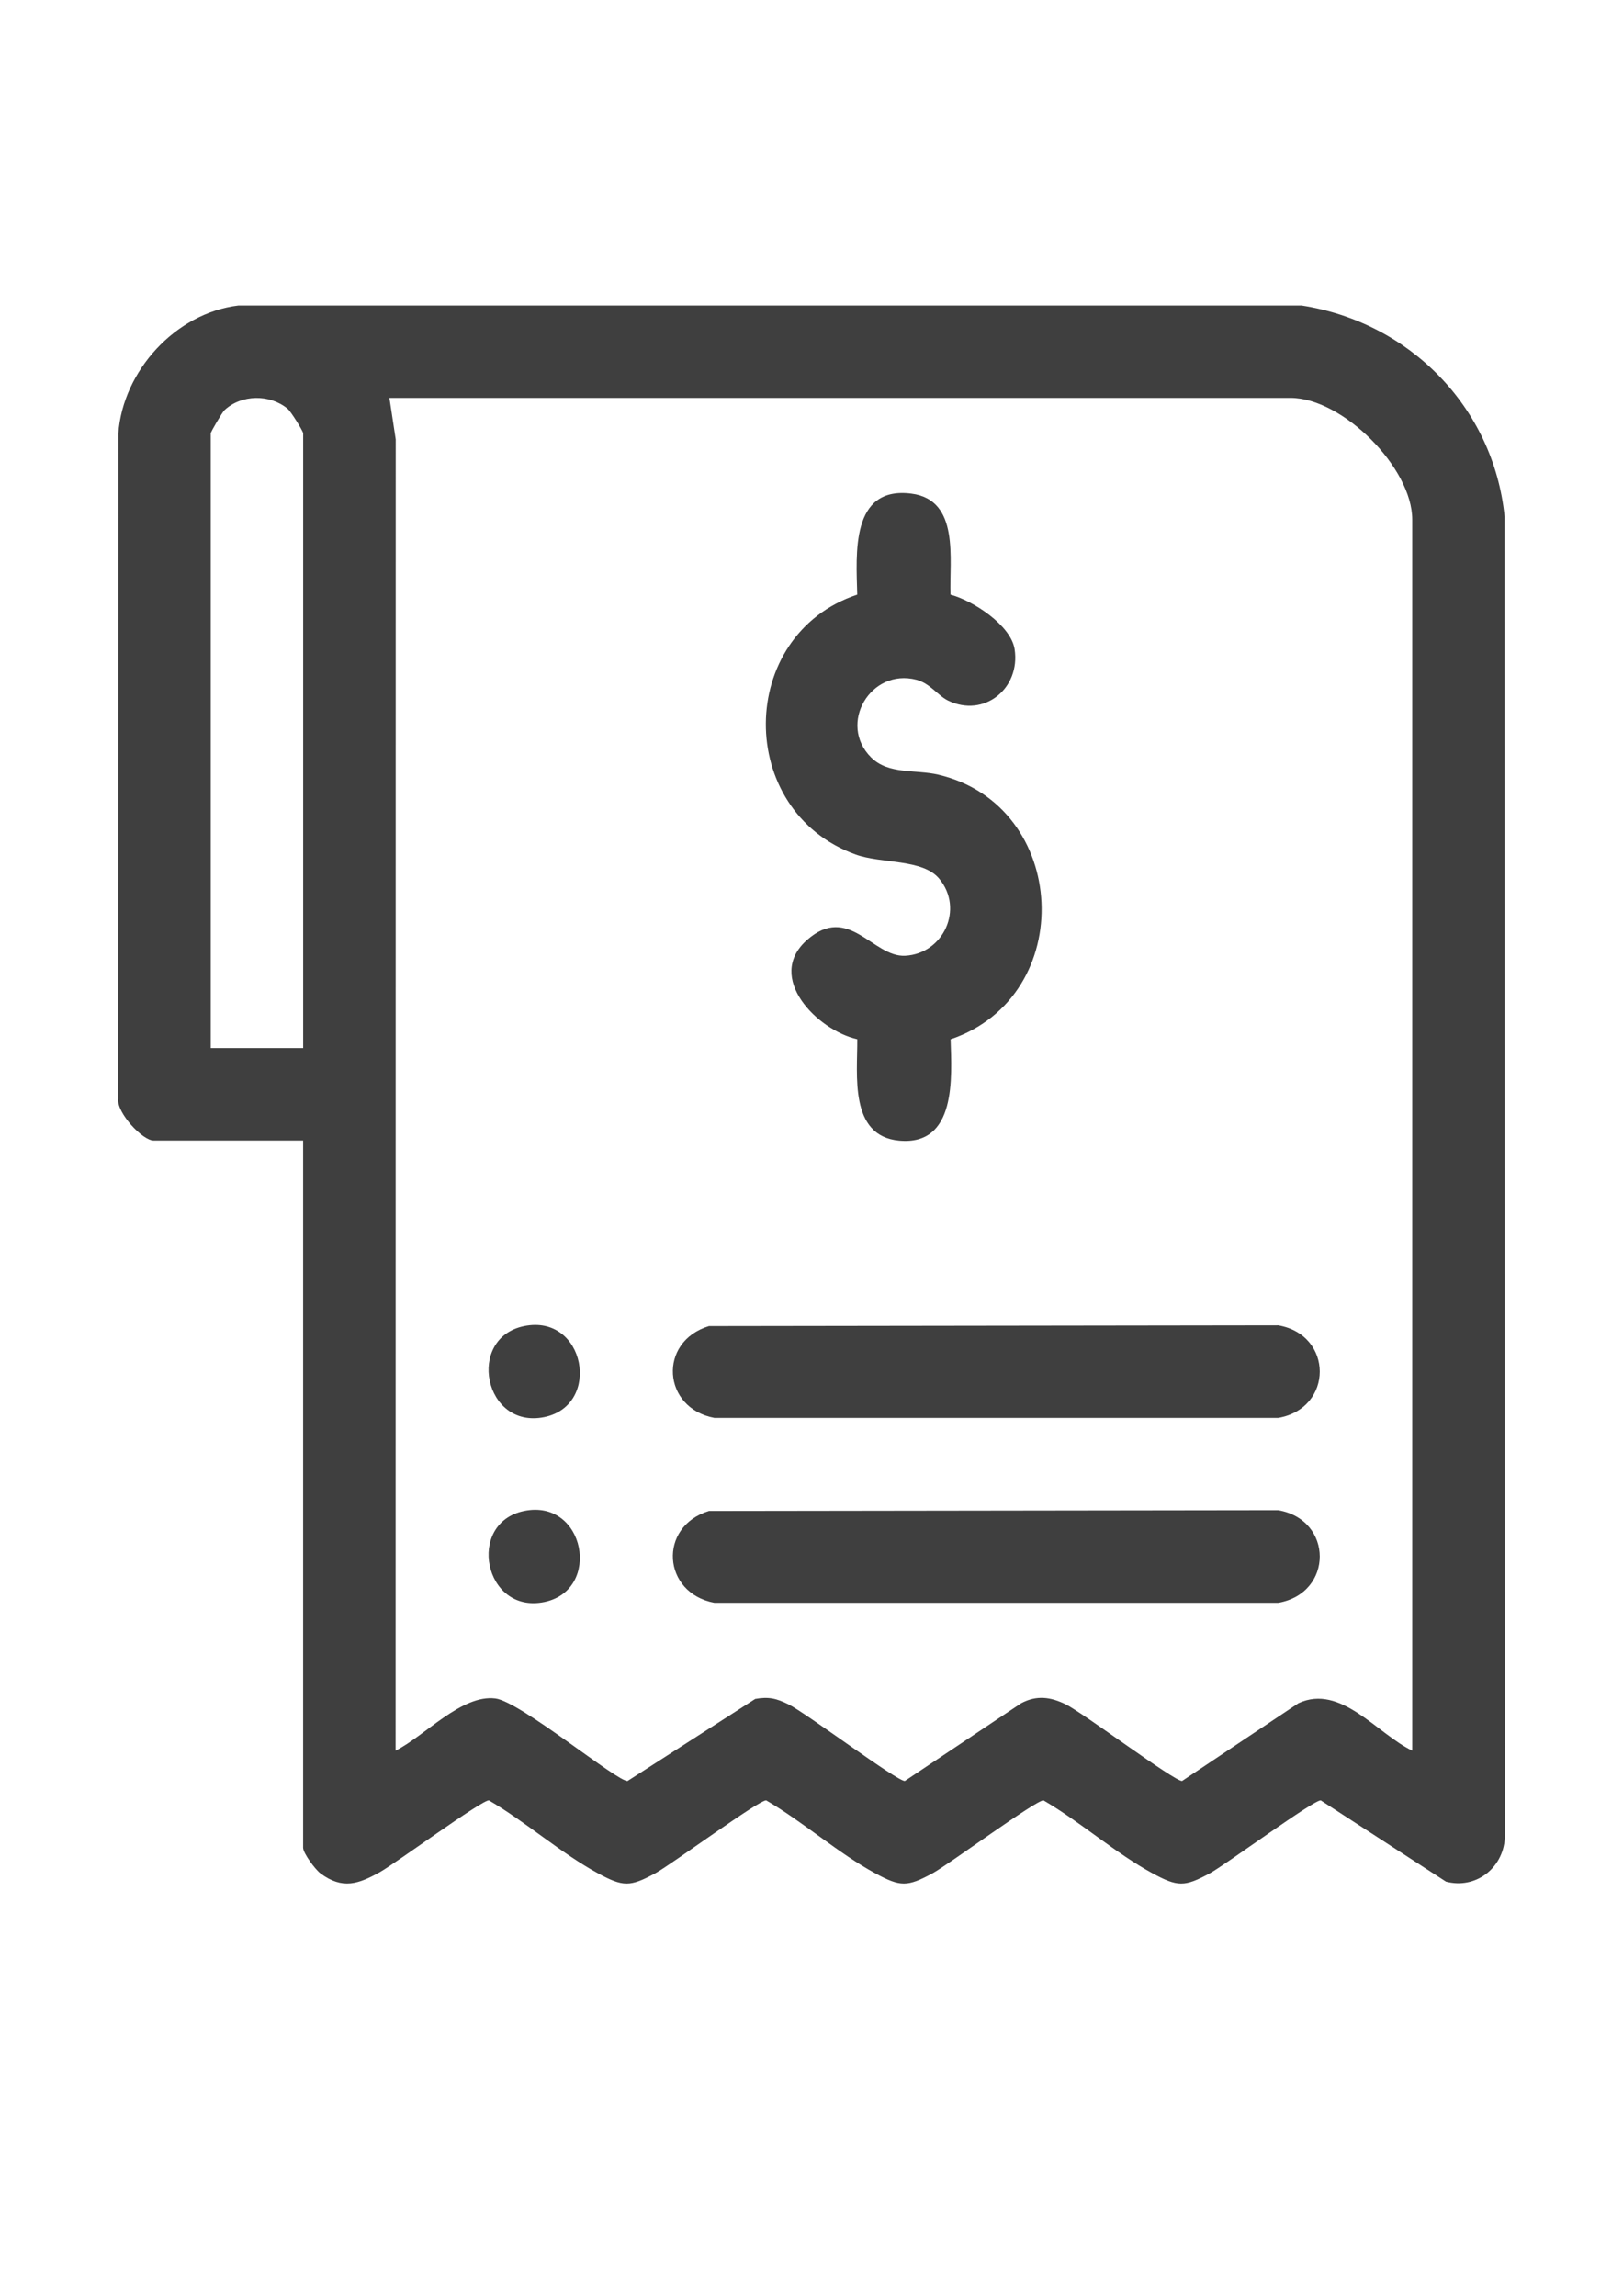 <?xml version="1.0" encoding="UTF-8"?>
<svg id="Capa_1" data-name="Capa 1" xmlns="http://www.w3.org/2000/svg" viewBox="0 0 595.28 841.89">
  <defs>
    <style>
      .cls-1 {
        fill: #3f3f3f;
      }
    </style>
  </defs>
  <path class="cls-1" d="M477.3,112.01c39.59,6.05,70.49,37.28,74.56,77.42l.07,484.8c-.75,10.91-10.68,18.62-21.56,15.79l-45.93-29.79c-2.41-.37-34.85,23.55-40.7,26.72-9.28,5.04-11.79,5.01-21.03,0-13.48-7.31-26.55-18.92-39.97-26.72-2.41-.37-34.85,23.55-40.7,26.72-9.28,5.04-11.79,5.01-21.03,0-13.48-7.31-26.55-18.92-39.97-26.72-2.41-.37-34.85,23.55-40.7,26.72-9.28,5.04-11.79,5.01-21.03,0-13.48-7.31-26.55-18.92-39.97-26.72-2.37-.36-34.33,23.13-40,26.29-7.85,4.36-13.68,6.48-21.78.49-1.92-1.42-6.38-7.43-6.38-9.44v-259.33h-54.8c-4.16,0-13.59-10.23-13.02-15.23l.04-244.08c1.66-22.93,21.02-44.15,44.05-46.91h389.84ZM111.19,384.33v-225.43c0-.77-4.45-7.96-5.69-9-6.52-5.41-16.9-5.32-23.15.49-.88.82-5.06,8.01-5.06,8.5v225.43h33.9ZM517.98,641.97V190.54c0-19.05-25.59-44.63-44.63-44.63H142.83l2.31,15.2-.04,480.86c10.73-5.37,24.21-20.68,36.61-19.12,9.21,1.16,44.95,30.78,48.49,30.24l46.79-30.07c4.97-.9,7.81-.17,12.19,1.97,6.3,3.07,40.18,28.48,42.71,28.1l42.69-28.52c5.68-2.99,10.76-2.28,16.29.42,6.3,3.07,40.18,28.48,42.71,28.1l42.69-28.52c15.54-7.15,28.77,11.19,41.69,17.4Z"/>
  <path class="cls-1" d="M348.64,218.07c8.11,2.14,22.15,11.18,23.5,20,2.21,14.44-11.26,25.29-24.46,18.82-3.68-1.8-6.55-6.31-11.59-7.62-16.76-4.34-28.87,16.2-16.61,28.46,6.4,6.4,16.36,4.39,24.71,6.36,48.05,11.34,51.27,81.18,4.47,97.03.44,14.07,2.2,39.06-18.83,37.16-18.45-1.67-15.3-24.15-15.4-37.19-14.61-3.28-33.86-22.64-18.51-36.32s24.22,6.38,36.13,5.71c13.98-.78,21.62-17.19,12.43-28.26-6.07-7.31-21.17-5.43-30.68-8.87-44.18-15.95-43.77-80.52.62-95.29-.39-14.96-2.46-39.87,19.82-37.05,17.93,2.27,13.9,24.22,14.39,37.05Z"/>
  <path class="cls-1" d="M260.03,486.29l208.82-.28c20.26,3.53,20.3,30.4,0,33.95h-206.84c-19.09-3.59-20.76-27.93-1.98-33.67Z"/>
  <path class="cls-1" d="M260.03,554.09l208.82-.28c20.26,3.53,20.3,30.4,0,33.95h-206.84c-19.09-3.59-20.76-27.93-1.98-33.67Z"/>
  <path class="cls-1" d="M192.23,486.29c22.42-4.6,28.6,29.03,7.41,33.38-22.13,4.54-28.79-28.99-7.41-33.38Z"/>
  <path class="cls-1" d="M192.23,554.09c22.42-4.6,28.6,29.03,7.41,33.38-22.13,4.54-28.79-28.99-7.41-33.38Z"/>
</svg>